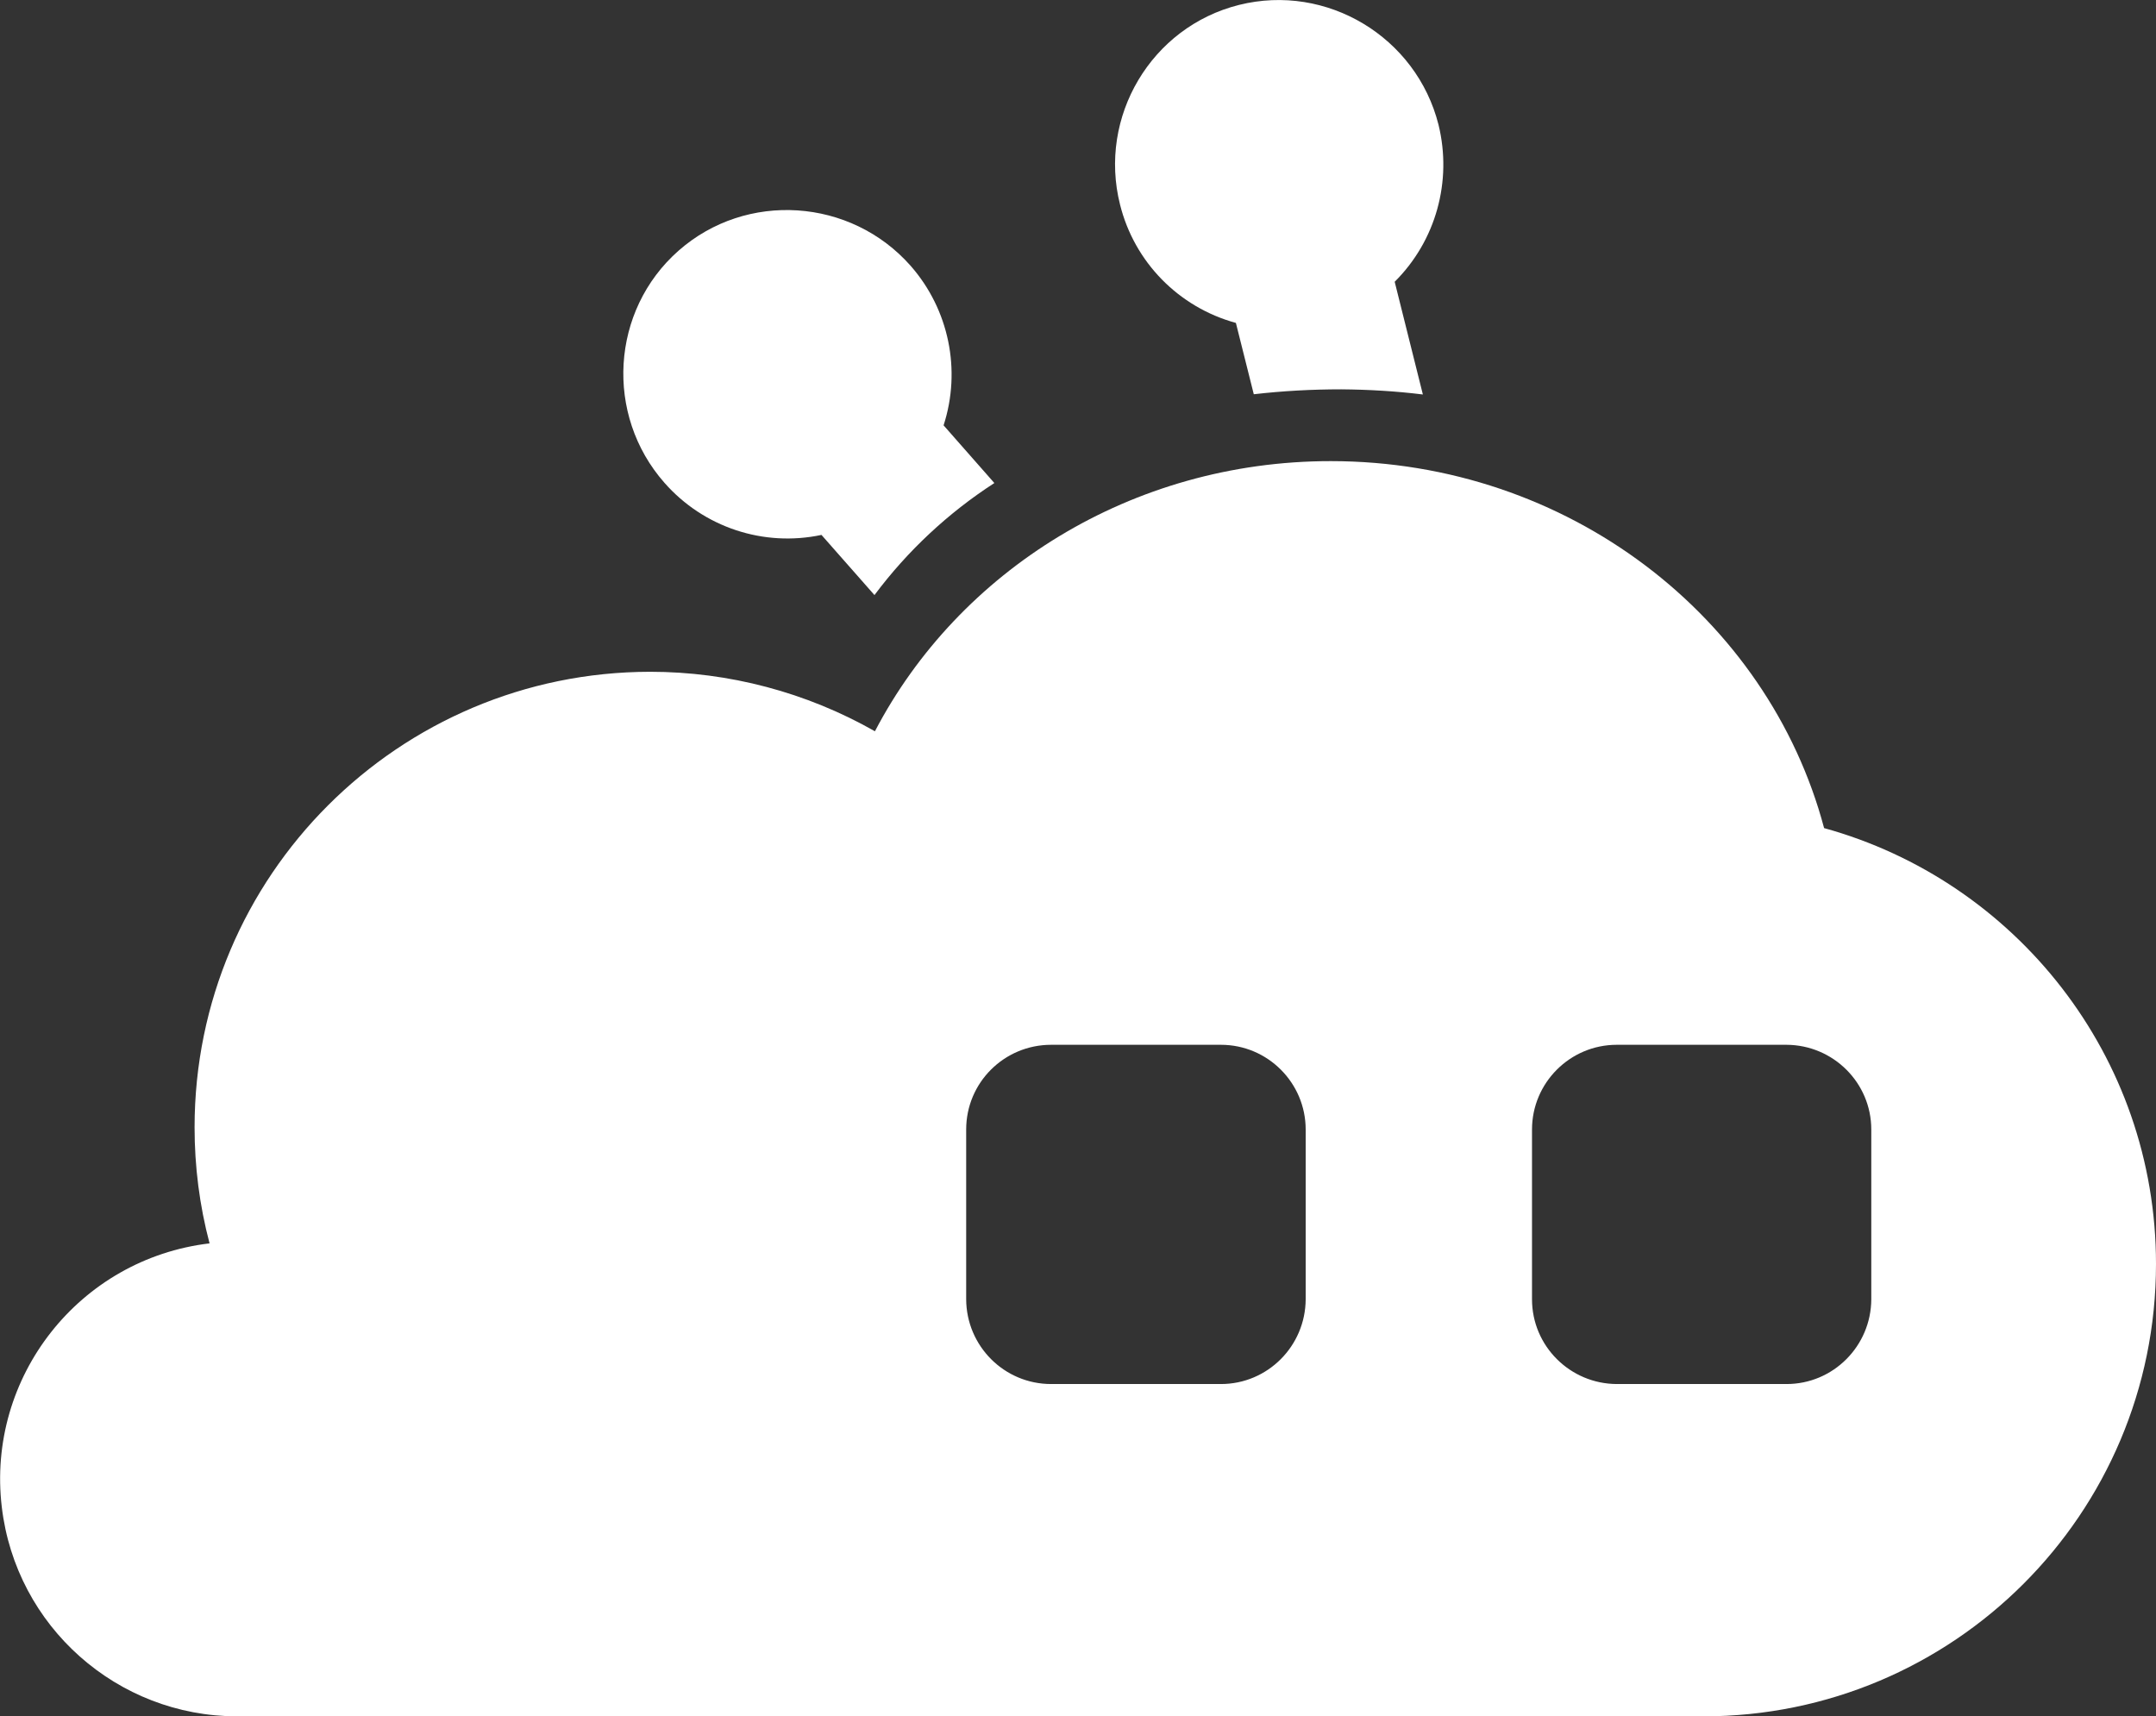 <?xml version="1.0" encoding="utf-8"?>
<!-- Generator: Adobe Illustrator 22.1.0, SVG Export Plug-In . SVG Version: 6.00 Build 0)  -->
<svg version="1.1" id="Layer_1" xmlns="http://www.w3.org/2000/svg" xmlns:xlink="http://www.w3.org/1999/xlink" x="0px" y="0px"
	 viewBox="0 0 964 767.5" style="enable-background:new 0 0 964 767.5;" xml:space="preserve">
<rect x="0" y="0" width="964" height="767.5" fill="#333333" stroke="none"/>
<style type="text/css">
	.st0{fill:#FFFFFF;}
</style>
<title>serverbot</title>
<g>
	<path class="st0" d="M444.6,216l-22.7-25.8c8-24.7,2.4-51.8-14.7-71.3c-26.8-30.4-73.5-33.5-103.8-6.8s-33.1,73.4-6.3,103.8
		c17.5,19.9,44.3,28.8,70.2,23.3l23.7,26.9C405.7,246.4,423.9,229.4,444.6,216z"/>
	<path class="st0" d="M636.2,176.4L623.6,126c18.4-18.3,25.8-44.9,19.6-70.2c-9.9-39.3-50-63.4-89.2-53.6s-63.1,50-53.2,89.3
		c6.4,25.7,26.2,45.9,51.8,52.9l8,31.9c13-1.5,26.1-2.2,39.1-2.2C611.9,174.2,624.1,174.9,636.2,176.4z"/>
	<path class="st0" d="M815.6,370.3C790.5,276,701.2,206.2,595,206.2c-89.2,0-166.4,49.2-203.8,120.8
		c-30.6-17.4-65.3-26.6-100.5-26.6C178.2,300.5,87,391.7,87,504.1c0,17.5,2.2,34.9,6.7,51.9c-58.2,6.9-99.8,59.7-92.9,117.9
		c6.3,53.4,51.6,93.6,105.3,93.6h655.5C873.4,767.5,964,677,964,565.2C964,472.2,901.1,393.9,815.6,370.3z M583.8,581
		c-0.1,20.9-17,37.9-37.9,37.9H470c-21,0-37.9-17-38-37.9v-75.9c0-21,17-37.9,38-37.9h75.9c20.9,0,37.9,17,37.9,37.9L583.8,581
		L583.8,581z M836.7,581c-0.1,20.9-17,37.9-37.9,37.9h-75.9c-20.9-0.1-37.9-17-37.9-37.9v-75.9c0-20.9,17-37.9,37.9-37.9h75.9
		c20.9,0.1,37.9,17,37.9,37.9V581z"/>
</g>
</svg>
